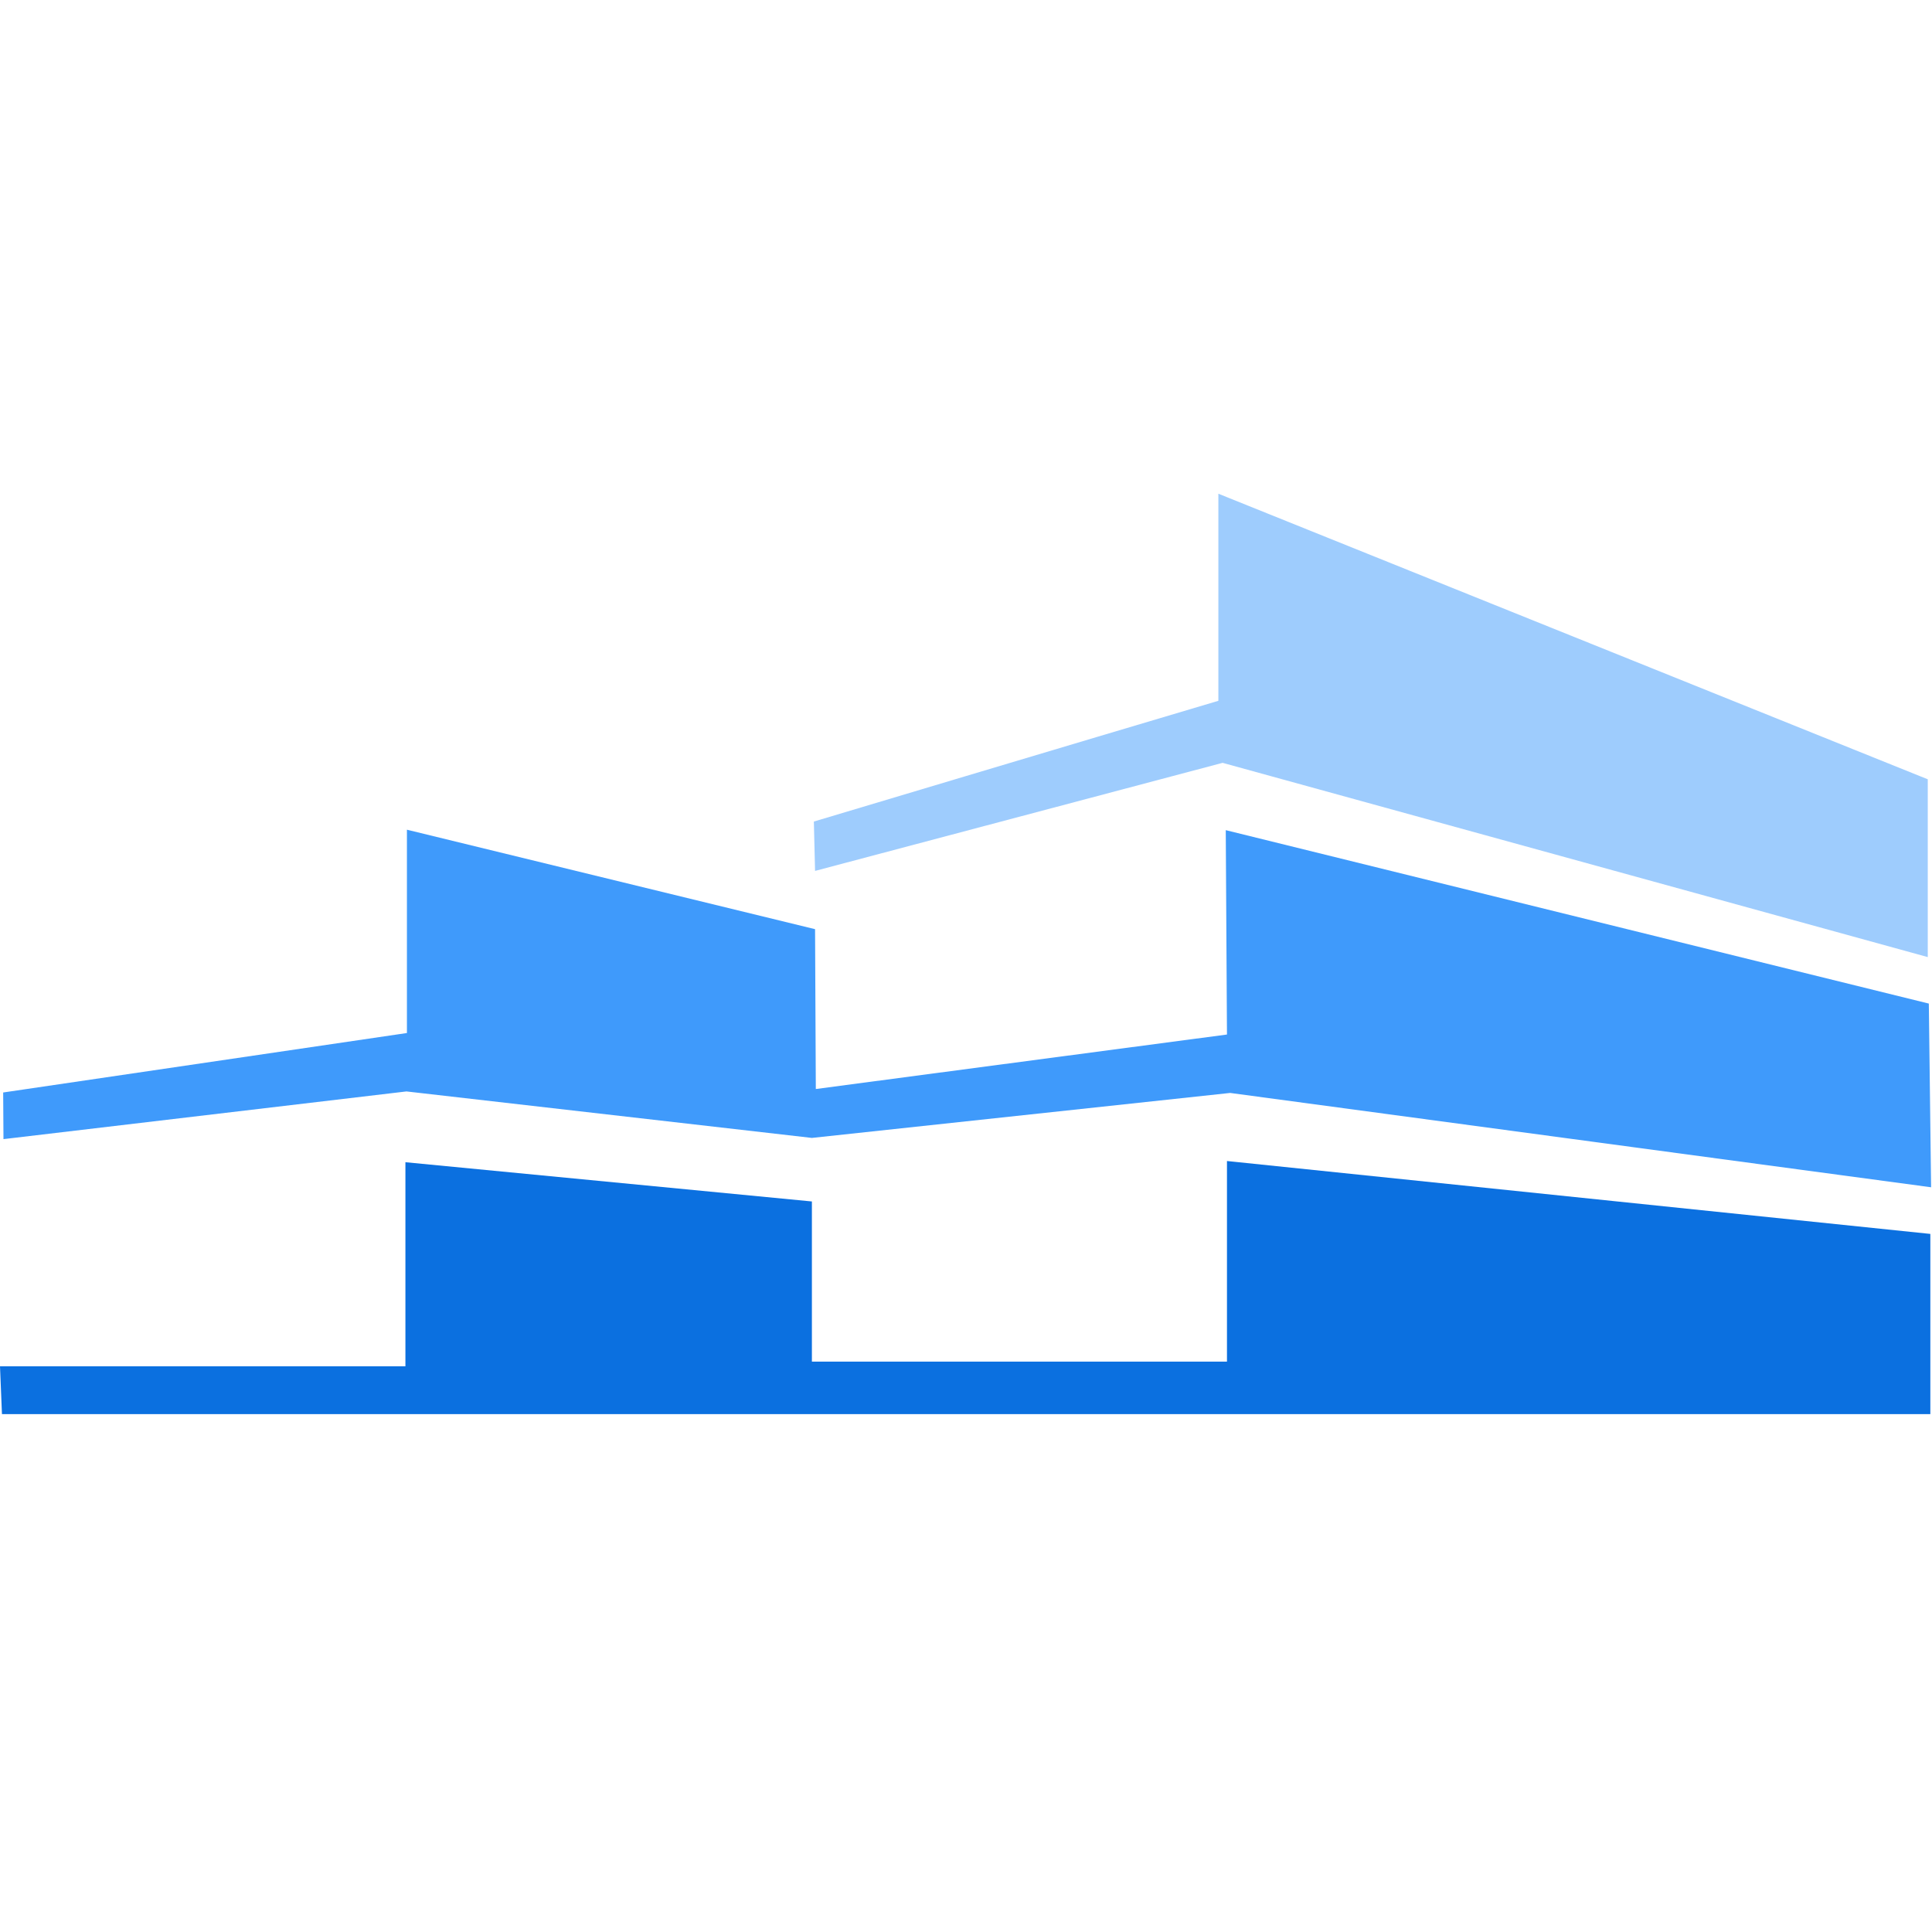 <?xml version="1.0" ?>
<svg xmlns="http://www.w3.org/2000/svg" viewBox="0 0 128 128">
	<style>
		.cls0 { fill: #3f9afb; }
		.cls1 { fill: #0b70e0; }
		.cls2 { fill: #9eccfd; }
	</style>
	<path d="M 127.79,66.49 L 127.94,78.66 L 81.5,72.41 L 53.79,75.39 L 26.93,72.31 L 0.23,75.47 L 0.21,72.38 L 26.96,68.44 L 26.96,54.97 L 54.0,61.56 L 54.05,72.15 L 81.29,68.54 L 81.21,55.0 L 127.79,66.49 L 127.79,66.49" class="cls0"/>
	<path d="M 81.29,76.92 L 127.89,81.75 L 127.89,93.69 L 0.13,93.69 L 0.0,90.52 L 26.86,90.52 L 26.86,77.0 L 53.79,79.6 L 53.79,90.21 L 81.29,90.21 L 81.29,76.92" class="cls1"/>
	<path d="M 54.0,57.7 L 53.92,54.43 C 53.92,54.43 71.59,49.14 80.72,46.43 L 80.72,32.71 L 127.72,51.63 L 127.72,63.41 L 81.0,50.54 L 54.0,57.7" class="cls2"/>
</svg>